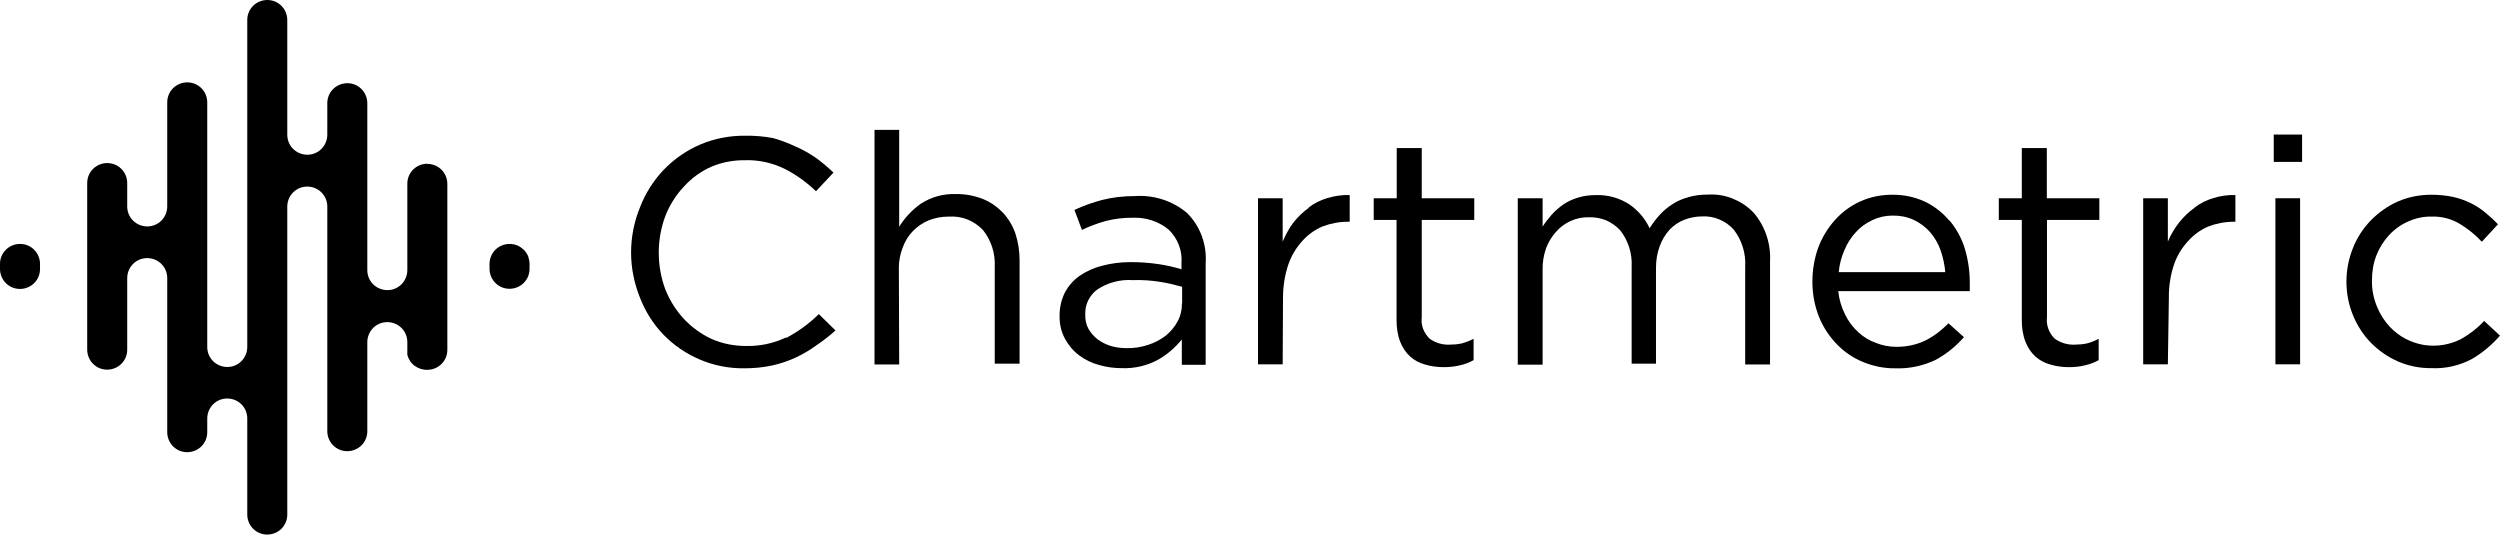 <?xml version="1.0" encoding="UTF-8"?><svg id="b" xmlns="http://www.w3.org/2000/svg" viewBox="0 0 149.94 32.07"><defs><style>.d{stroke-width:0px;}</style></defs><g id="c"><path class="d" d="M71.19,12.77c-.87-.73-2-1.09-3.13-1.01-.66,0-1.31.07-1.95.23-.57.15-1.13.35-1.67.6l.45,1.2c.45-.22.92-.39,1.41-.53.54-.14,1.09-.21,1.65-.2.77-.03,1.53.21,2.13.7.27.26.49.58.62.93.14.35.19.73.16,1.11v.35c-.45-.14-.92-.24-1.38-.31-.55-.08-1.11-.12-1.67-.12-.58,0-1.16.07-1.72.22-.48.12-.94.33-1.35.61-.37.26-.67.61-.88,1.01-.21.43-.32.91-.31,1.4-.01.48.1.95.33,1.37.21.38.49.72.84.98.36.27.77.47,1.2.58.44.13.9.19,1.36.19.77.03,1.53-.15,2.2-.52.54-.31,1.01-.72,1.4-1.2v1.52h1.43v-6.1c.04-.55-.04-1.1-.23-1.62-.19-.52-.49-.99-.88-1.38ZM70.89,18.19c0,.38-.08.75-.26,1.08-.17.33-.42.62-.71.86-.32.24-.67.43-1.05.55-.42.14-.86.21-1.3.2-.32,0-.64-.04-.95-.13-.28-.09-.55-.22-.79-.4-.22-.17-.41-.39-.55-.63-.14-.26-.2-.56-.19-.86-.01-.3.05-.59.18-.85s.32-.49.56-.66c.63-.41,1.37-.6,2.12-.55.56-.02,1.12.02,1.67.11.43.07.86.17,1.28.29v.99Z"/><path class="d" d="M78.5,12.46c-.35.25-.66.55-.93.89-.26.35-.47.74-.64,1.14v-2.6h-1.48v9.96h1.48l.02-3.98c0-.67.1-1.34.31-1.98.18-.53.47-1.02.84-1.43.33-.37.74-.67,1.2-.87.49-.19,1.01-.29,1.53-.29h.12v-1.6c-.45-.02-.9.05-1.34.18-.41.12-.79.31-1.13.57Z"/><rect class="d" x="136.37" y="8.07" width="1.7" height="1.64"/><path class="d" d="M60.14,12.75c-.34-.36-.75-.64-1.2-.82-.51-.2-1.06-.3-1.61-.29-.74-.03-1.47.17-2.09.57-.53.37-.97.84-1.31,1.39v-5.81h-1.48v14.07h1.48l-.02-5.81c0-.41.08-.82.23-1.2.13-.37.34-.71.61-.99.27-.28.6-.5.96-.65.38-.15.79-.22,1.2-.22.38-.02.76.03,1.11.17.35.14.67.36.93.63.5.62.75,1.41.71,2.2v5.82h1.49v-6.19c0-.55-.08-1.09-.25-1.61-.16-.47-.42-.9-.76-1.27Z"/><path class="d" d="M85.25,8.88h-1.48v3.01h-1.38v1.3h1.37v6.02c0,.44.06.88.22,1.29.13.33.33.64.59.88.26.23.56.39.89.48.36.11.74.16,1.12.16.33,0,.66-.03.98-.11.29-.06.56-.17.82-.31v-1.28c-.23.12-.47.21-.72.28-.24.05-.48.07-.72.07-.43.02-.86-.11-1.2-.36-.17-.16-.3-.37-.39-.59-.08-.22-.11-.46-.08-.7v-5.83h3.15v-1.3h-3.15v-3.01Z"/><path class="d" d="M47.14,20.24c-.75.36-1.58.53-2.41.51-.71,0-1.42-.14-2.07-.43-.62-.29-1.18-.7-1.65-1.2-.48-.52-.85-1.12-1.11-1.77-.26-.71-.39-1.45-.39-2.2,0-.74.13-1.48.39-2.18.25-.65.63-1.26,1.11-1.77.46-.51,1.02-.92,1.65-1.2.64-.27,1.33-.4,2.02-.39.83-.03,1.66.16,2.41.53.68.35,1.3.8,1.85,1.33l1.05-1.12c-.33-.31-.68-.61-1.05-.88-.38-.26-.78-.49-1.2-.67-.44-.21-.91-.39-1.38-.52-.55-.1-1.1-.15-1.66-.14-.91-.01-1.82.16-2.66.51s-1.6.88-2.24,1.54c-.61.65-1.09,1.4-1.41,2.23-.36.87-.54,1.8-.54,2.73,0,.93.19,1.86.54,2.72.32.82.79,1.57,1.4,2.2.61.63,1.34,1.13,2.15,1.48.85.37,1.77.55,2.7.54.56,0,1.12-.05,1.67-.17.96-.21,1.85-.62,2.64-1.2.41-.27.79-.57,1.16-.9l-1-.98c-.58.57-1.24,1.05-1.96,1.43Z"/><path class="d" d="M131.62,12.46c-.35.25-.66.55-.93.89-.27.35-.5.73-.67,1.14v-2.6h-1.48v9.96h1.48l.06-3.98c-.01-.67.09-1.34.3-1.98.18-.53.47-1.02.85-1.43.33-.37.74-.67,1.2-.87.49-.19,1.01-.29,1.53-.29h.11v-1.6c-.45-.02-.9.05-1.32.18-.41.12-.79.31-1.13.57Z"/><rect class="d" x="136.47" y="11.89" width="1.48" height="9.96"/><path class="d" d="M122.75,8.88h-1.49v3.01h-1.38v1.3h1.38v6.02c0,.44.06.88.22,1.29.13.33.33.64.59.88.26.23.56.39.89.48.36.11.74.16,1.12.16.33,0,.66-.03.97-.11.29-.06.56-.17.82-.31v-1.28c-.23.12-.47.22-.72.28-.24.05-.48.07-.72.07-.43.02-.85-.11-1.2-.36-.17-.17-.3-.37-.38-.59-.08-.22-.11-.46-.08-.7v-5.83s3.14,0,3.14,0v-1.3h-3.15v-3.01Z"/><path class="d" d="M148.99,19.25c-.39.42-.84.77-1.34,1.06-.7.37-1.49.5-2.27.38-.78-.13-1.49-.5-2.04-1.08-.33-.35-.59-.76-.77-1.2-.21-.5-.32-1.04-.31-1.58,0-.52.08-1.03.27-1.52.17-.44.43-.85.75-1.2.32-.35.71-.63,1.14-.82.44-.2.92-.31,1.41-.3.6-.02,1.2.13,1.72.45.48.29.92.65,1.3,1.06l.97-1.05c-.23-.24-.48-.47-.75-.69-.27-.23-.57-.42-.89-.58-.34-.16-.69-.29-1.06-.37-.42-.09-.86-.13-1.29-.13-.7,0-1.39.13-2.03.41-.6.27-1.15.66-1.61,1.13-.46.48-.83,1.04-1.07,1.66-.26.64-.39,1.33-.39,2.02,0,.69.13,1.36.39,2,.25.61.61,1.18,1.07,1.65.46.47,1.01.85,1.61,1.12.64.28,1.34.42,2.03.41.84.04,1.67-.15,2.41-.54.64-.37,1.21-.85,1.7-1.41l-.95-.88Z"/><path class="d" d="M103.92,11.91c-.47-.19-.97-.27-1.47-.24-.41,0-.81.04-1.2.16-.34.09-.66.23-.95.42-.28.18-.53.39-.76.64-.22.25-.43.51-.6.8-.27-.57-.68-1.06-1.2-1.42-.59-.39-1.29-.59-2-.57-.38,0-.76.04-1.12.16-.31.09-.6.23-.87.41-.25.18-.48.38-.69.61-.2.23-.38.46-.54.71v-1.7h-1.49v9.98h1.49v-5.69c-.01-.43.06-.86.2-1.27.13-.36.33-.7.59-.99.24-.28.54-.51.88-.66.34-.16.72-.24,1.1-.23.35-.01.7.05,1.03.18.32.14.61.34.85.6.49.62.73,1.39.69,2.18v5.82h1.46v-5.75c0-.45.07-.89.23-1.31.13-.36.33-.69.59-.98.25-.26.55-.46.88-.59.34-.13.7-.2,1.06-.2.36-.02.71.04,1.04.18.33.14.62.34.86.61.49.63.74,1.43.69,2.23v5.86h1.49v-6.17c.06-1.07-.29-2.13-.99-2.94-.35-.36-.77-.65-1.24-.83Z"/><path class="d" d="M116.9,13.22c-.4-.48-.9-.86-1.46-1.13-.61-.28-1.28-.42-1.96-.41-.66,0-1.32.13-1.93.41-.57.26-1.08.64-1.5,1.11-.43.48-.77,1.04-1,1.65-.23.65-.35,1.34-.35,2.04,0,.73.13,1.45.4,2.12.25.62.62,1.18,1.08,1.65.45.46.98.82,1.58,1.06.61.25,1.27.38,1.93.37.83.03,1.66-.15,2.41-.51.64-.35,1.21-.81,1.69-1.36l-.93-.83c-.4.41-.85.76-1.36,1.02-.55.27-1.17.4-1.78.39-.41,0-.82-.08-1.2-.23-.4-.14-.76-.36-1.07-.65-.33-.3-.6-.66-.79-1.06-.22-.44-.36-.91-.41-1.4h7.89c0-.08,0-.17,0-.25v-.25c0-.7-.1-1.39-.3-2.06-.19-.61-.5-1.18-.91-1.67ZM110.28,16.33c.04-.47.16-.92.35-1.35.16-.39.4-.76.69-1.07.27-.3.61-.54.98-.71.38-.18.79-.27,1.2-.27.43-.01.86.07,1.26.25.39.18.74.44,1.02.77.27.32.48.68.61,1.07.15.42.24.86.28,1.3h-6.38Z"/><path class="d" d="M1.2,14.63c-.32,0-.63.13-.85.35-.23.23-.35.53-.35.85v.3c0,.32.13.63.35.85.23.23.53.35.85.35s.63-.13.85-.35c.23-.23.35-.53.35-.85v-.3c0-.32-.13-.63-.35-.85-.23-.23-.53-.35-.85-.35Z"/><path class="d" d="M25.63,9.82c-.32,0-.63.13-.85.35-.23.23-.35.53-.35.85v5.18c0,.32-.13.63-.35.85-.23.23-.53.35-.85.35s-.63-.13-.85-.35c-.23-.23-.35-.53-.35-.85V6.19c0-.32-.13-.63-.35-.85-.23-.23-.53-.35-.85-.35s-.63.13-.85.35c-.23.23-.35.53-.35.85v1.89c0,.32-.13.63-.35.85-.23.23-.53.35-.85.35s-.63-.13-.85-.35c-.23-.23-.35-.53-.35-.85V1.2c0-.32-.13-.63-.35-.85-.23-.23-.53-.35-.85-.35s-.63.13-.85.35c-.23.23-.35.53-.35.85v19.61c0,.32-.13.63-.35.85-.23.23-.53.35-.85.35s-.63-.13-.85-.35c-.23-.23-.35-.53-.35-.85V6.14c0-.32-.13-.63-.35-.85-.23-.23-.53-.35-.85-.35s-.63.13-.85.35c-.23.23-.35.53-.35.85v6.24c0,.32-.13.63-.35.85-.23.23-.53.35-.85.35s-.63-.13-.85-.35c-.23-.23-.35-.53-.35-.85v-1.4c0-.32-.13-.63-.35-.85-.23-.23-.53-.35-.85-.35s-.63.13-.85.35c-.23.23-.35.53-.35.85v9.99c0,.32.13.63.35.85.23.23.53.35.85.35s.63-.13.85-.35c.23-.23.35-.53.35-.85v-4.29c0-.32.13-.63.35-.85.23-.23.53-.35.85-.35s.63.13.85.35c.23.23.35.53.35.85v9.24c0,.32.13.63.35.85.23.23.53.35.85.35s.63-.13.85-.35c.23-.23.35-.53.35-.85v-.82c0-.32.13-.63.35-.85.23-.23.53-.35.85-.35s.63.13.85.35c.23.23.35.53.35.85v5.76c0,.32.13.63.35.85.23.23.53.35.85.35s.63-.13.85-.35c.23-.23.35-.53.35-.85V12.39c0-.32.13-.63.35-.85.23-.23.53-.35.85-.35s.63.13.85.35c.23.23.35.53.35.85v13.47c0,.32.13.63.35.85.23.23.53.35.85.35s.63-.13.85-.35c.23-.23.35-.53.35-.85v-5.34c0-.32.13-.63.35-.85.23-.23.53-.35.85-.35s.63.13.85.35c.23.23.35.53.35.85v.76c.07.27.22.5.44.66s.49.25.76.24c.32,0,.63-.13.85-.35.23-.23.35-.53.35-.85v-9.95c0-.32-.13-.63-.35-.85-.23-.23-.53-.35-.85-.35Z"/><path class="d" d="M31.42,14.99c-.11-.11-.25-.21-.39-.27-.15-.06-.31-.09-.47-.09-.32,0-.63.13-.85.35s-.35.53-.35.85v.29c0,.32.13.63.35.85.23.23.53.35.85.35s.63-.13.85-.35c.23-.23.35-.53.35-.85v-.27c0-.16-.03-.32-.08-.47-.06-.15-.15-.28-.26-.4Z"/></g></svg>